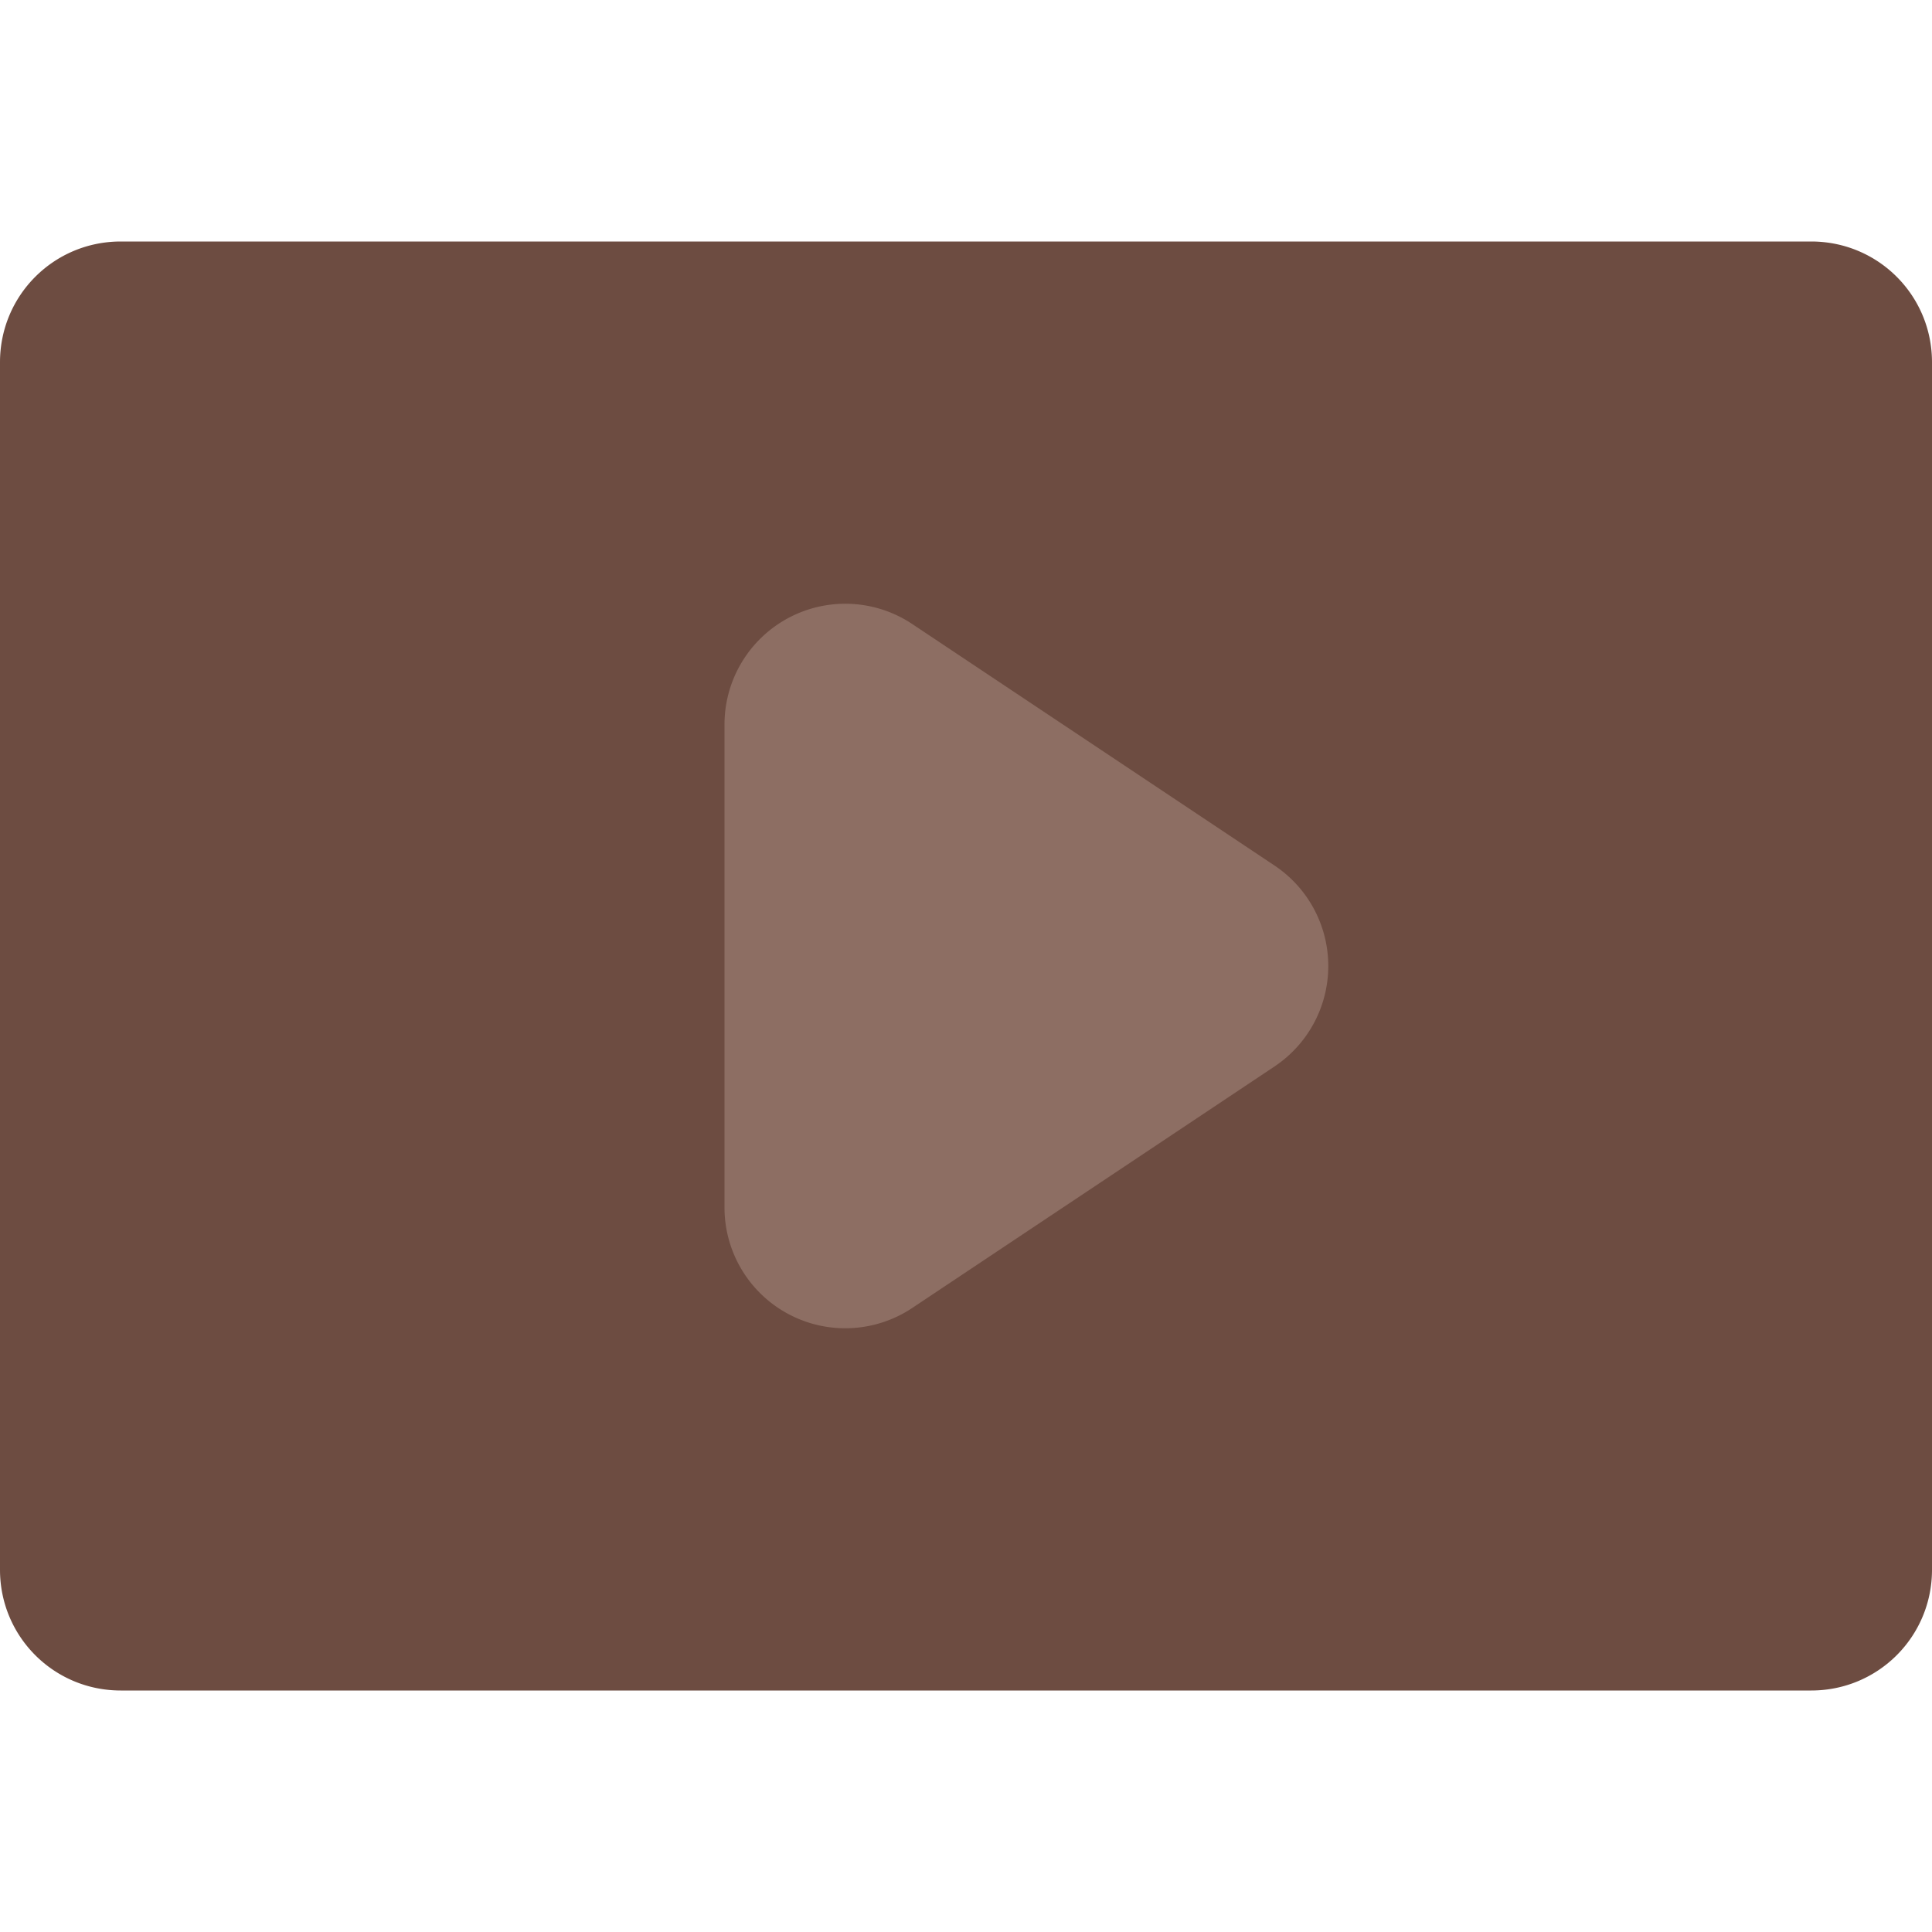 <svg xmlns="http://www.w3.org/2000/svg" width="16" height="16">
    <path fill="#8d6e63" d="M1 3h14v10H1z"/>
    <path d="M1 2c-.554 0-1 .446-1 1v10c0 .554.446 1 1 1h14c.554 0 1-.446 1-1V3c0-.554-.446-1-1-1zm5.988 3a1 1 0 0 1 .567.168l3 2a1 1 0 0 1 0 1.664l-3 2A1 1 0 0 1 6 10V6a1 1 0 0 1 .988-1z" fill="#6d4c41"/>
</svg>
